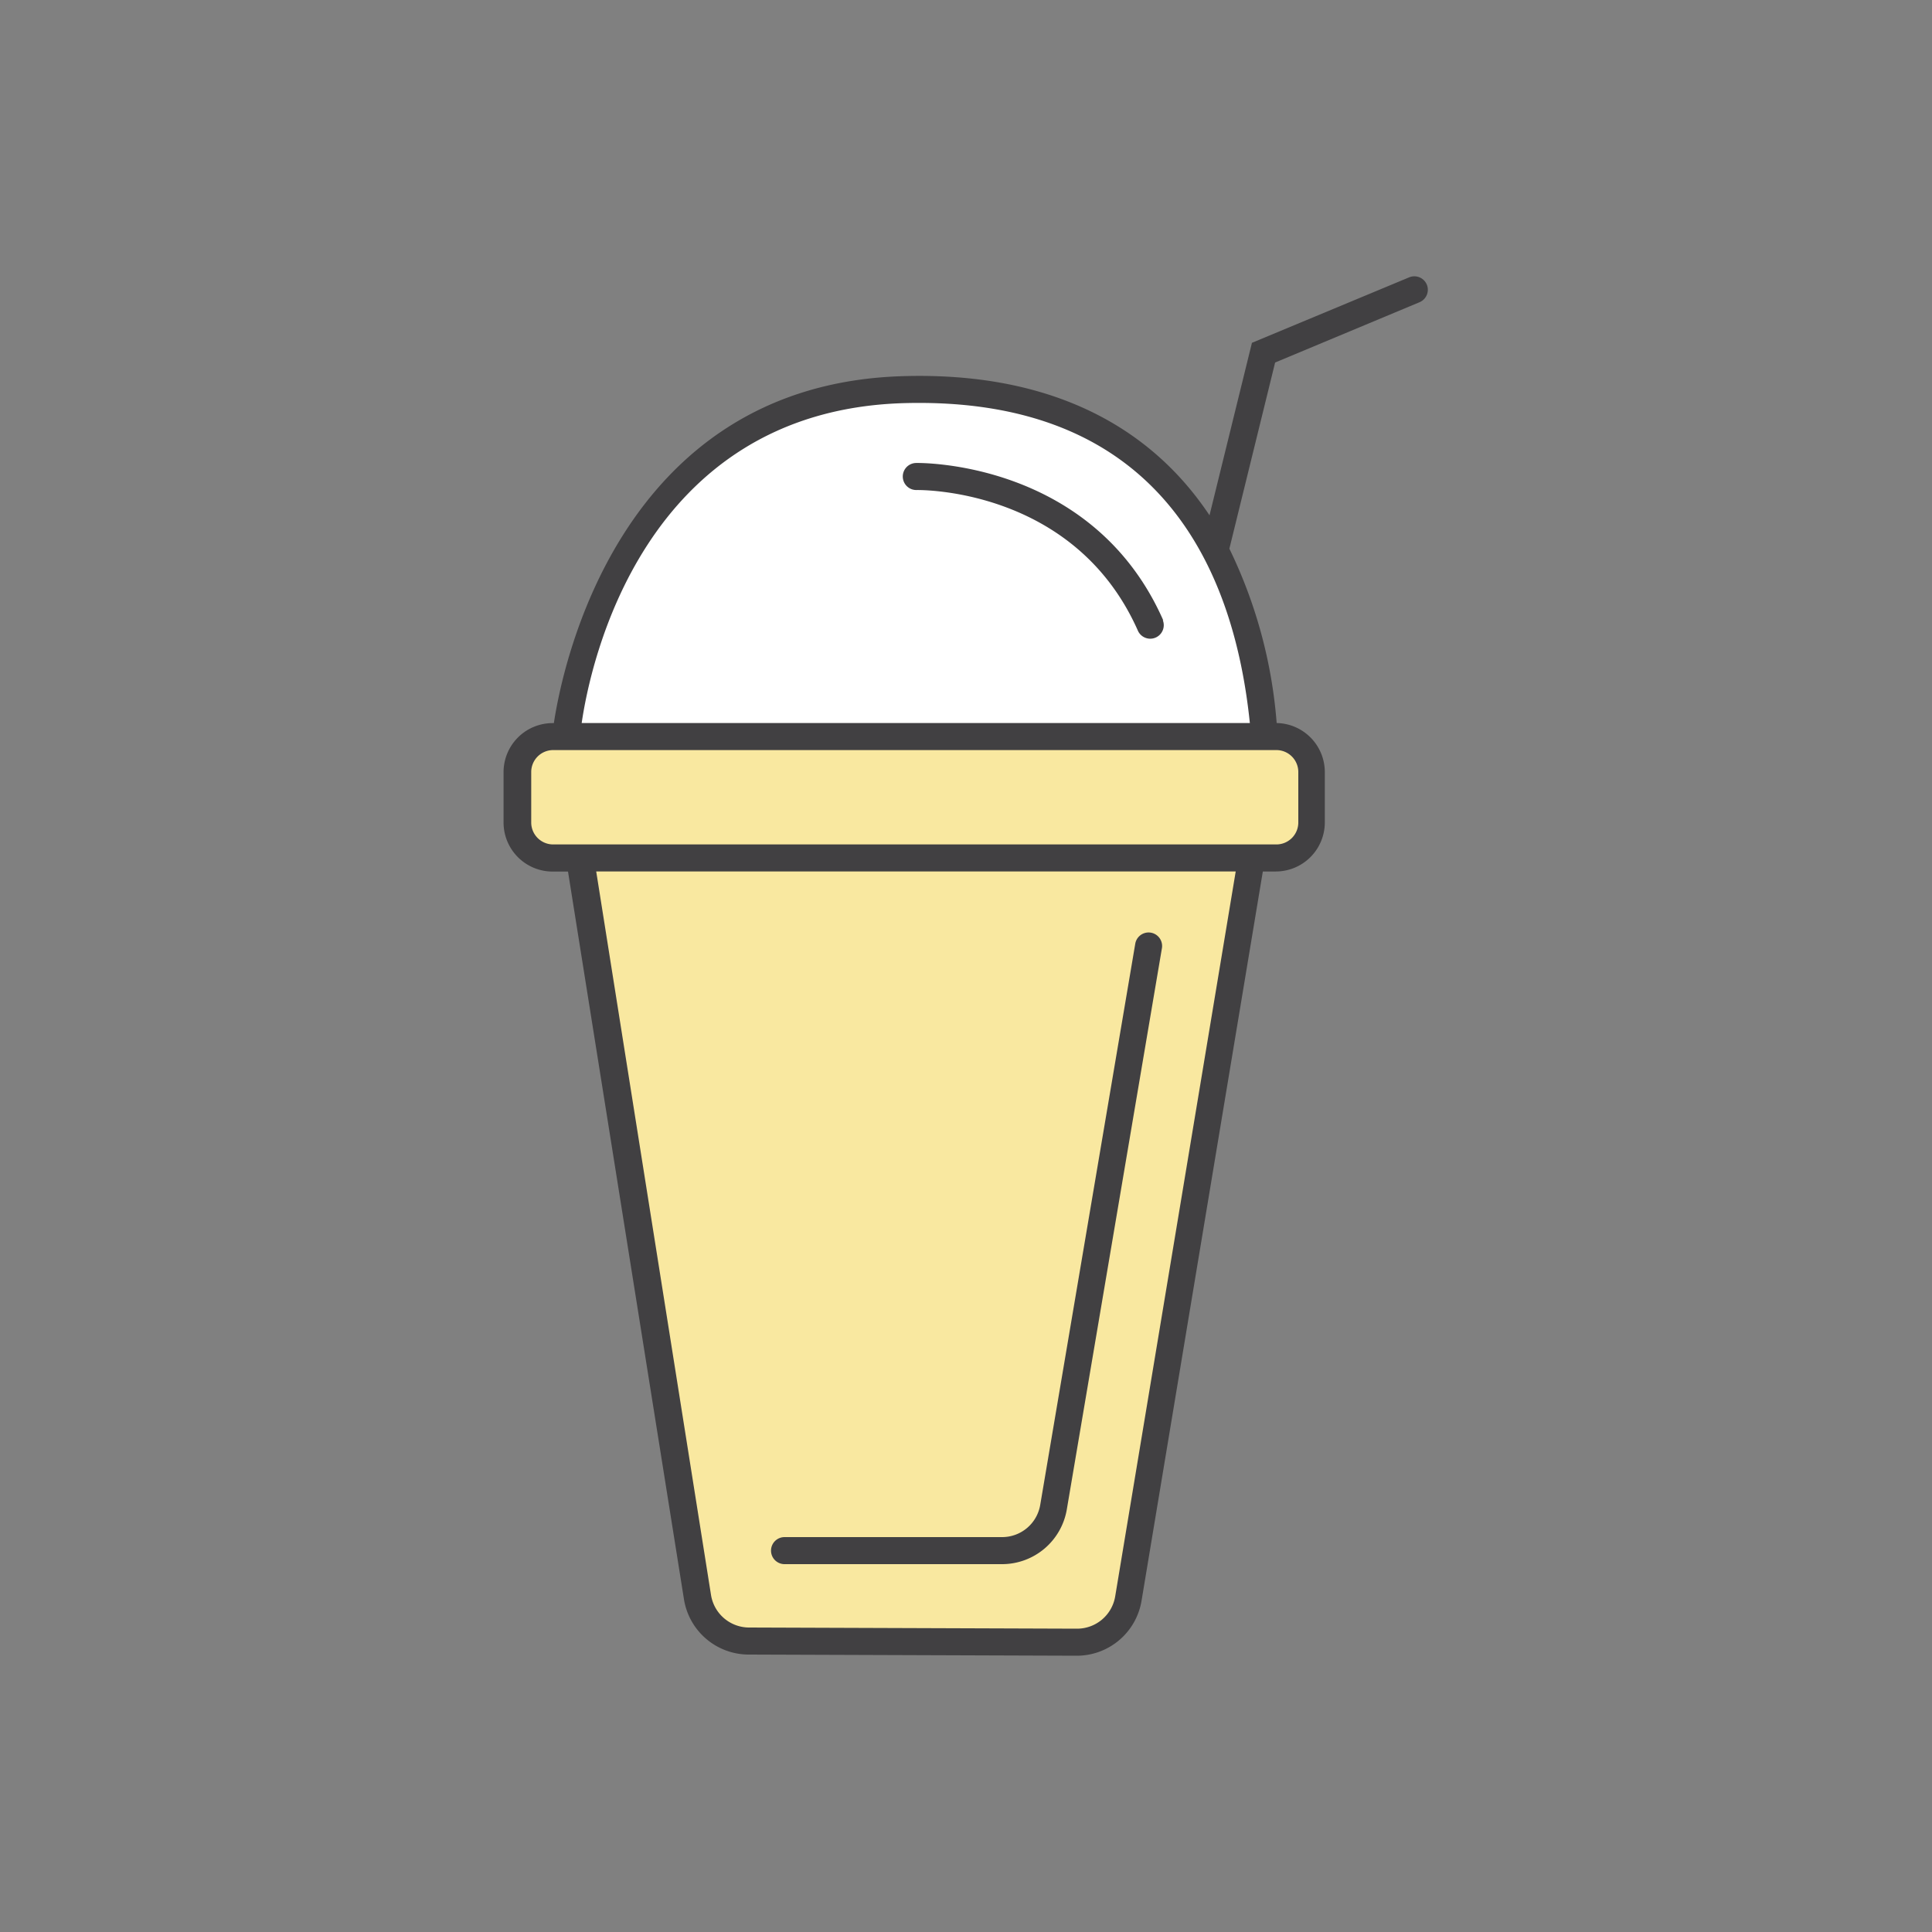 <svg id="Layer_1" data-name="Layer 1" xmlns="http://www.w3.org/2000/svg" viewBox="0 0 250 250"><rect x="0" y="0" width="250" height="250" fill="#808080" stroke="none"/><defs><style>.cls-1{fill:#fff;}.cls-2{fill:#f9e8a0;}.cls-3{fill:#414042;}</style></defs><title>Freshly Prepared Smoothies</title><path class="cls-1" d="M73.46,95.25,164,95.08s-4.33-26.75-15-34.17S128.06,49,116.86,50.5,93.42,53.58,86.5,63.83,74.67,85.75,73.46,95.25Z"/><path class="cls-2" d="M70.25,95.5,164,95.08s5.83-1.42,5.75,5.83-1.17,8.83-5.5,9.42-3.08,5.25-3.08,5.25l-15,90.42s.67,6.67-8.33,6.33-39.83,0-39.83,0-6.83,2-8.33-8.35-15-93-15-93-7,1.63-7.42-3S65.62,95.52,70.25,95.5Z"/><path class="cls-3" d="M184.63,36.83a1.75,1.75,0,0,0-2.29-.94L162,44.36l-5.49,22.32c-8.22-12.33-21.76-18.59-39.84-18-36.87,1.18-44,38.24-45,44.89h-.17a6.35,6.35,0,0,0-6.34,6.34v6.53a6.35,6.35,0,0,0,6.34,6.34h2l15,94.14A8.5,8.5,0,0,0,97,214.1l42.3.15h0a8.5,8.5,0,0,0,8.42-7.14l15.69-94.34h1.68a6.35,6.35,0,0,0,6.34-6.34V99.9a6.35,6.35,0,0,0-6.23-6.34A62.57,62.57,0,0,0,159.08,71L165,46.91l18.68-7.8A1.75,1.75,0,0,0,184.63,36.83ZM116.81,52.17c33.33-1,42.89,21.6,44.92,41.39H75.27C76.32,86.29,83,53.25,116.81,52.17Zm27.5,154.37a5,5,0,0,1-5,4.21L97,210.6a5,5,0,0,1-5-4.24L77.15,112.77H159.9ZM168,99.9v6.53a2.84,2.84,0,0,1-2.84,2.84H71.58a2.84,2.84,0,0,1-2.84-2.84V99.9a2.84,2.84,0,0,1,2.84-2.84h93.55A2.84,2.84,0,0,1,168,99.9Z"/><path class="cls-3" d="M150.52,80.26c-9.16-20.77-31.74-20.36-32-20.35a1.75,1.75,0,1,0,.1,3.5c.21,0,20.43-.38,28.65,18.26a1.75,1.75,0,0,0,3.2-1.41Z"/><path class="cls-3" d="M101.52,202.4h28.12a8.5,8.5,0,0,0,8.41-7.11l12.31-72.64a1.75,1.75,0,0,0-3.45-.58L134.61,194.7a5,5,0,0,1-5,4.2H101.52a1.75,1.75,0,1,0,0,3.5Z"/></svg>